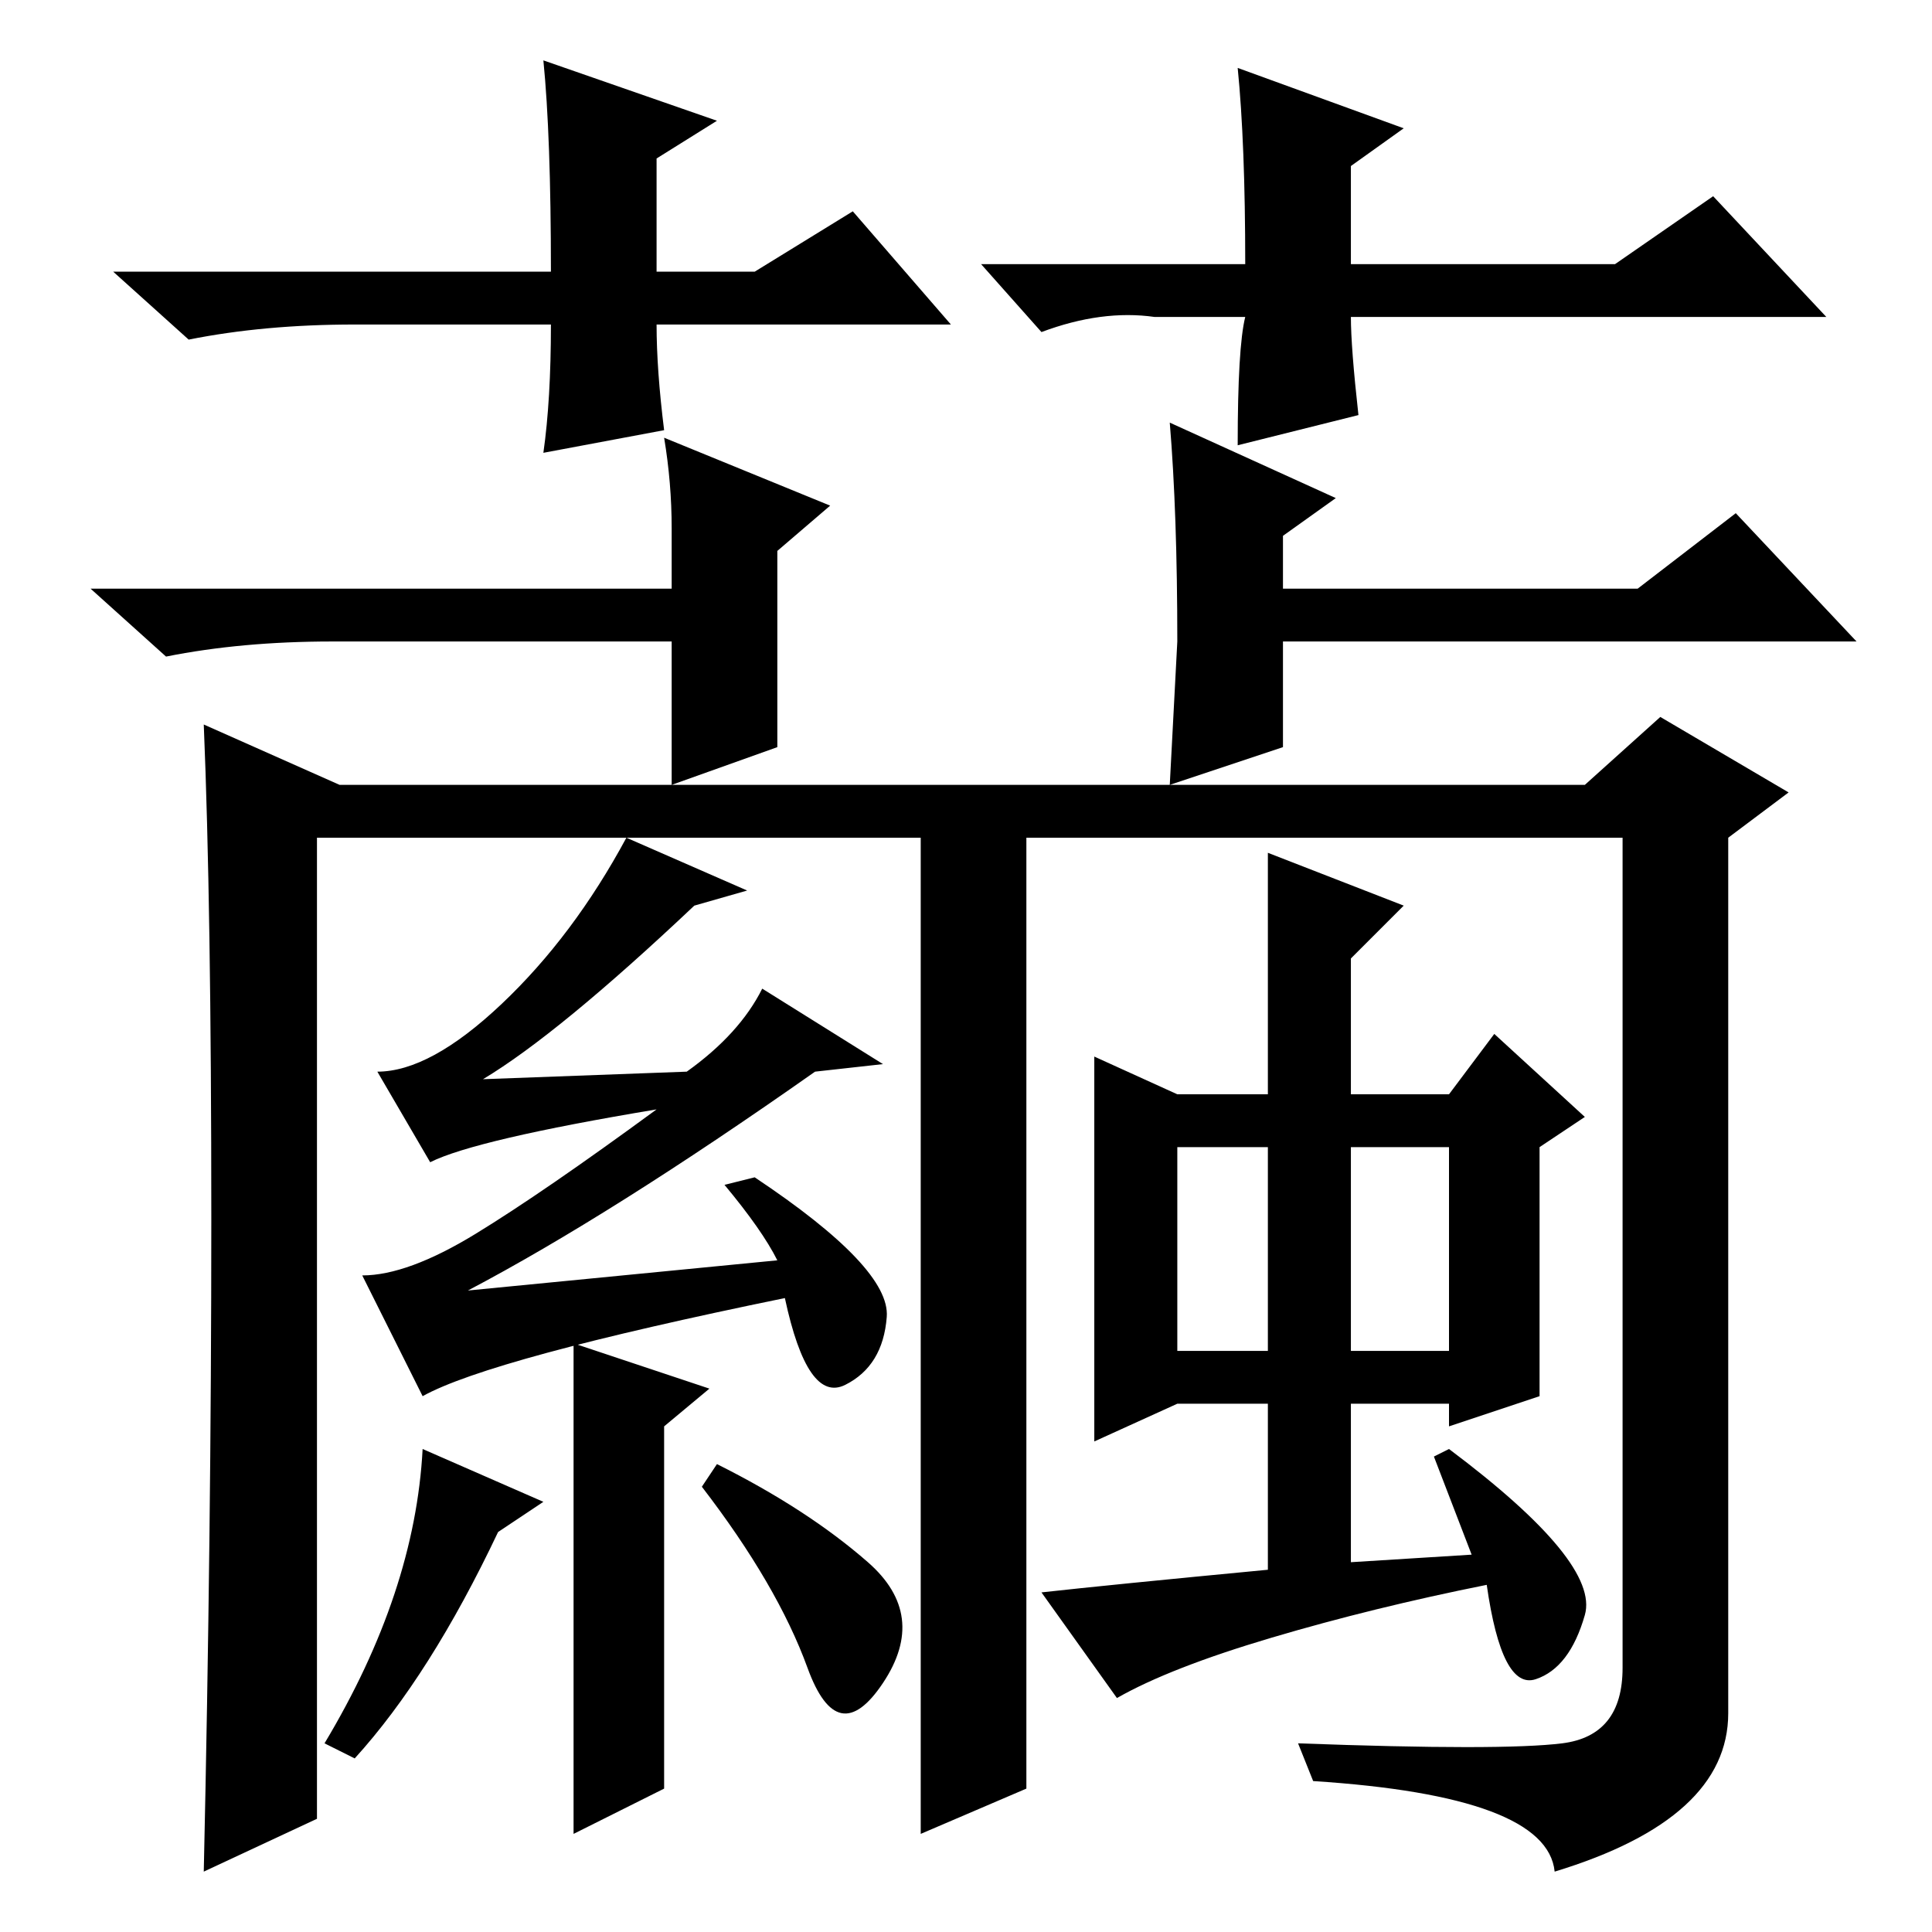 <?xml version="1.0" standalone="no"?>
<!DOCTYPE svg PUBLIC "-//W3C//DTD SVG 1.1//EN" "http://www.w3.org/Graphics/SVG/1.1/DTD/svg11.dtd" >
<svg xmlns="http://www.w3.org/2000/svg" xmlns:xlink="http://www.w3.org/1999/xlink" version="1.1" viewBox="0 -36 256 256">
  <g transform="matrix(1 0 0 -1 0 220)">
   <path fill="currentColor"
d="M207 25q8 1 8 10v110h-79v-126l-14 -6v132h-80v-130l-15 -7q1 45 1 86.5t-1 65.5l18 -8h165l10 9l17 -10l-8 -6v-116q0 -14 -23 -21q-1 10 -32 12l-2 5q27 -1 35 0zM92 136q-18 -17 -28 -23l27 1q7 5 10 11l16 -10l-9 -1q-27 -19 -46 -29l41 4q-2 4 -7 10l4 1
q18 -12 17.5 -18.5t-5.5 -9t-8 11.5q-39 -8 -48 -13l-8 16q6 0 15 5.5t24 16.5q-24 -4 -30 -7l-7 12q7 0 16.5 9t16.5 22l16 -7zM195 50l-5 13l2 1q20 -15 18 -22t-6.5 -8.5t-6.5 12.5q-15 -3 -28.5 -7t-20.5 -8l-10 14q9 1 30 3v22h-12l-11 -5v51l11 -5h12v32l18 -7l-7 -7
v-18h13l6 8l12 -11l-6 -4v-33l-12 -4v3h-13v-21zM156 77h12v27h-12v-27zM179 77h13v27h-13v-27zM155 200l22 -10l-7 -5v-7h47l13 10l16 -17h-76v-14l-15 -5l1 19q0 17 -1 29zM103 171v-14l-14 -5v19h-45q-12 0 -22 -2l-10 9h77v8q0 6 -1 12l22 -9l-7 -6v-12zM126 213h-39
q0 -6 1 -14l-16 -3q1 7 1 17h-26q-12 0 -22 -2l-10 9h58q0 18 -1 28l23 -8l-8 -5v-15h13l13 8zM130 221h35q0 16 -1 26l22 -8l-7 -5v-13h35l13 9l15 -16h-63q0 -4 1 -13l-16 -4q0 13 1 17h-12q-7 1 -15 -2zM94 72l-6 -5v-48l-12 -6v65zM95 62q12 -6 20 -13t2 -16t-10 2
t-14 24zM43 25q12 20 13 39l16 -7l-6 -4q-9 -19 -19 -30z" />
  </g>

</svg>
